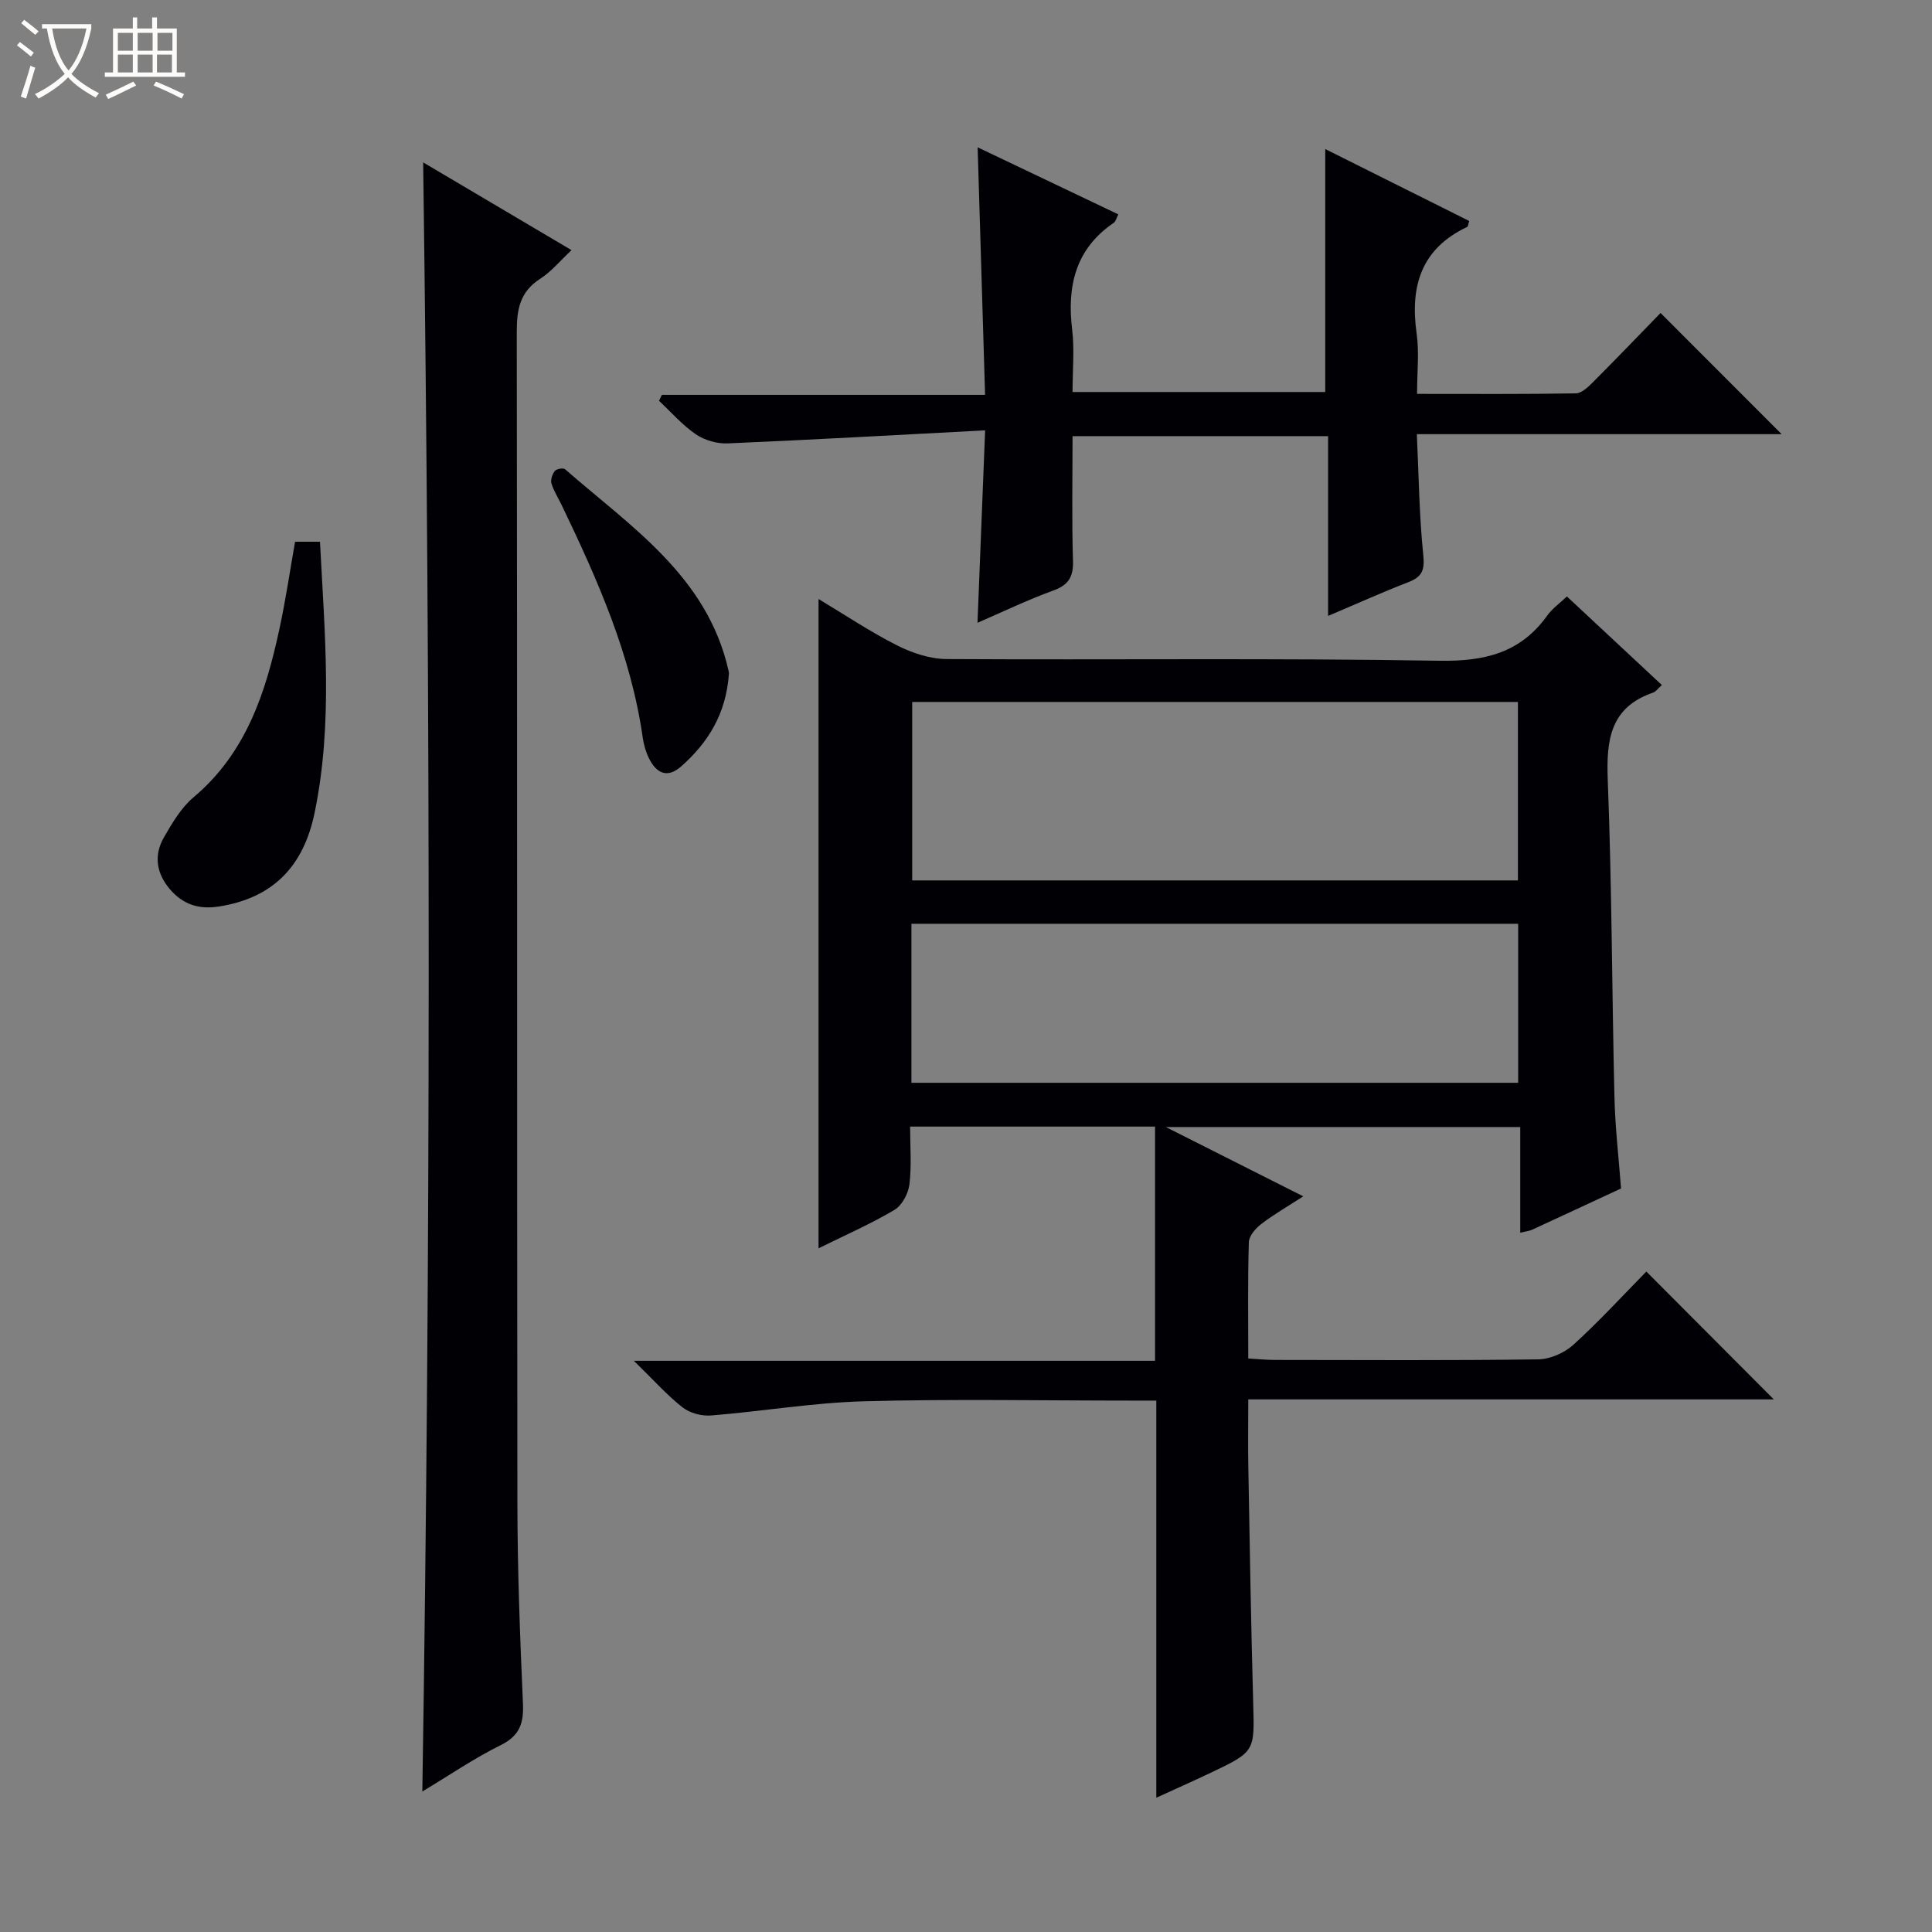 <svg enable-background="new 0 0 400 400" viewBox="0 0 400 400" xmlns="http://www.w3.org/2000/svg"><rect x="0" y="0" width="400" height="400" fill="#808080" stroke="none"/><path d="m6.4 11.7c-1-.8-1.9-1.6-2.9-2.3l.6-.7c.9.7 1.9 1.4 2.9 2.2zm-2.1 8.3c.7-2.1 1.4-4.2 2-6.4.2.1.6.3 1 .4-.7 2.3-1.3 4.4-1.9 6.4zm3-12.8c-1.1-.9-2.1-1.7-2.9-2.4l.6-.7c1 .8 2 1.5 3 2.4zm1.4-1.3v-.9h10.2v.9c-.9 4.2-2.3 7.3-4.1 9.4 1.3 1.4 3.2 2.7 5.7 4-.2.2-.4.5-.7.9-2.5-1.4-4.4-2.7-5.7-4.2-1.4 1.5-3.5 3-6.1 4.4 0 0 0 0-.1-.1-.3-.4-.5-.7-.7-.8 2.7-1.3 4.7-2.8 6.2-4.2-1.8-2.2-3-5.3-3.7-9.4zm9.2 0h-7.1c.6 3.8 1.7 6.7 3.4 8.7 1.7-2.1 2.9-4.8 3.7-8.7z" fill="#fcfbfa"/><path d="m31.6 3.6h.9v2.3h4.1v9.1h1.7v.9h-16.6v-.9h1.7v-9.1h4.1v-2.3h.9v2.3h3.1v-2.3zm-4 13.3.6.8c-1.9.9-3.8 1.9-5.8 2.8-.2-.3-.3-.6-.5-.9 2-.9 3.9-1.8 5.7-2.7zm-3.2-10.1v3.7h3.1v-3.7zm0 4.5v3.7h3.1v-3.7zm4.1-4.5v3.7h3.1v-3.7zm0 4.5v3.7h3.1v-3.7zm9.1 9.1c-2.1-1.1-4.1-2-5.8-2.7l.5-.8c2.2.9 4.1 1.8 5.8 2.6zm-1.9-13.6h-3.1v3.7h3.1zm-3.2 4.5v3.7h3.1v-3.7z" fill="#fcfbfa"/><g fill="#010105"><path d="m335.62 246.06c-6.09 2.83-12.24 5.7-18.41 8.54-.56.26-1.22.32-2.46.62 0-7.42 0-14.48 0-21.88-24.43 0-48.28 0-73.38 0 9.93 5.01 18.85 9.51 28.46 14.35-3.3 2.13-6.15 3.77-8.73 5.75-1.16.89-2.51 2.46-2.54 3.76-.24 7.81-.12 15.63-.12 24.06 2.03.12 3.78.3 5.53.3 18.16.02 36.33.13 54.48-.12 2.48-.03 5.44-1.33 7.3-3.02 5.41-4.92 10.37-10.34 15.11-15.16 9.01 9.04 17.77 17.82 26.39 26.47-35.47 0-71.81 0-108.81 0 0 5.01-.07 9.46.01 13.91.3 16.31.55 32.62 1.01 48.92.28 10.07.45 10.09-8.96 14.55-3.57 1.69-7.18 3.3-11.1 5.09 0-27.5 0-54.5 0-82.22-1.51 0-3.27 0-5.03 0-18.5 0-37-.36-55.48.14-10.58.29-21.11 2.09-31.68 2.94-1.94.16-4.4-.5-5.91-1.69-3.22-2.52-5.97-5.64-10.07-9.63h107.91c0-16.54 0-32.39 0-48.49-17.23 0-33.65 0-50.71 0 0 4.06.33 8.05-.14 11.95-.23 1.91-1.54 4.37-3.11 5.3-4.94 2.93-10.25 5.25-15.71 7.95 0-45.06 0-89.51 0-134.43 5.48 3.29 10.71 6.79 16.28 9.61 3.11 1.57 6.8 2.8 10.23 2.82 33.99.2 67.99-.23 101.97.35 9.41.16 16.83-1.6 22.4-9.37 1.03-1.44 2.57-2.52 4.06-3.94 6.67 6.23 13.07 12.2 19.66 18.34-.83.73-1.23 1.36-1.78 1.55-8.94 3.07-9.74 9.83-9.42 18.13.85 21.79.86 43.61 1.38 65.41.13 6.29.87 12.57 1.37 19.14zm-21.35-100.73c-42.04 0-83.72 0-125.41 0v36.95h125.41c0-12.38 0-24.46 0-36.95zm-125.57 78.85h125.62c0-11.16 0-21.91 0-32.92-41.96 0-83.65 0-125.62 0z"/><path d="m87.61 33.62c10.3 6.09 20.25 11.98 30.72 18.17-2.39 2.23-4.2 4.46-6.49 5.93-4.21 2.69-4.86 6.37-4.85 11.02.12 80.83.03 161.67.13 242.5.02 13.81.54 27.63 1.15 41.43.18 4.1-.65 6.68-4.6 8.64-5.48 2.71-10.57 6.2-16.23 9.6 1.75-112.5 1.7-224.58.17-337.29z"/><path d="m202.41 30.5c10.03 4.78 19.47 9.27 29.12 13.88-.36.7-.5 1.45-.94 1.75-7.95 5.42-9.7 13.11-8.61 22.13.49 4.1.08 8.3.08 12.9h52.32c0-16.69 0-33.22 0-50.3 10.05 5.02 19.94 9.96 29.8 14.89-.22.69-.23 1.14-.41 1.23-9.55 4.51-11.86 12.28-10.47 22.09.55 3.88.09 7.9.09 12.48 11.33 0 22.1.08 32.87-.11 1.22-.02 2.59-1.36 3.61-2.38 4.82-4.83 9.55-9.75 13.93-14.26 8.61 8.62 16.87 16.88 25.07 25.09-24.56 0-49.64 0-75.53 0 .41 8.64.49 16.9 1.34 25.08.32 3.14-.31 4.48-3.1 5.56-5.37 2.08-10.63 4.45-16.61 6.99 0-12.8 0-24.87 0-37.22-17.73 0-34.98 0-52.91 0 0 8.62-.17 17.22.09 25.81.1 3.39-.96 5.03-4.15 6.18-5.29 1.92-10.37 4.38-15.62 6.65.51-12.98 1.02-25.69 1.58-39.84-18.27.96-35.79 1.95-53.32 2.7-2.19.09-4.77-.65-6.57-1.88-2.81-1.92-5.12-4.59-7.63-6.94.2-.41.4-.82.6-1.23h66.91c-.52-17.34-1.02-34.01-1.54-51.25z"/><path d="m61.09 112.16h5.16c.96 18.88 2.74 37.53-1.12 56.15-2.27 10.93-8.48 17.6-19.8 19.37-4.25.67-7.52-.47-10.19-3.62-2.75-3.24-3.33-6.97-1.23-10.64 1.72-2.99 3.58-6.18 6.16-8.35 10.89-9.16 14.94-21.67 17.77-34.81 1.3-5.95 2.17-11.99 3.25-18.1z"/><path d="m150.91 139.53c-.59 8.3-4.32 14.22-9.85 19.12-2.93 2.6-5.18 1.42-6.71-1.67-.65-1.32-1.07-2.81-1.28-4.27-2.44-17.15-9.37-32.72-16.78-48.13-.72-1.5-1.65-2.93-2.12-4.5-.22-.75.18-1.92.71-2.58.35-.43 1.75-.67 2.11-.35 13.66 11.93 29.43 22.18 33.83 41.64.12.48.12.99.09.74z"/></g></svg>